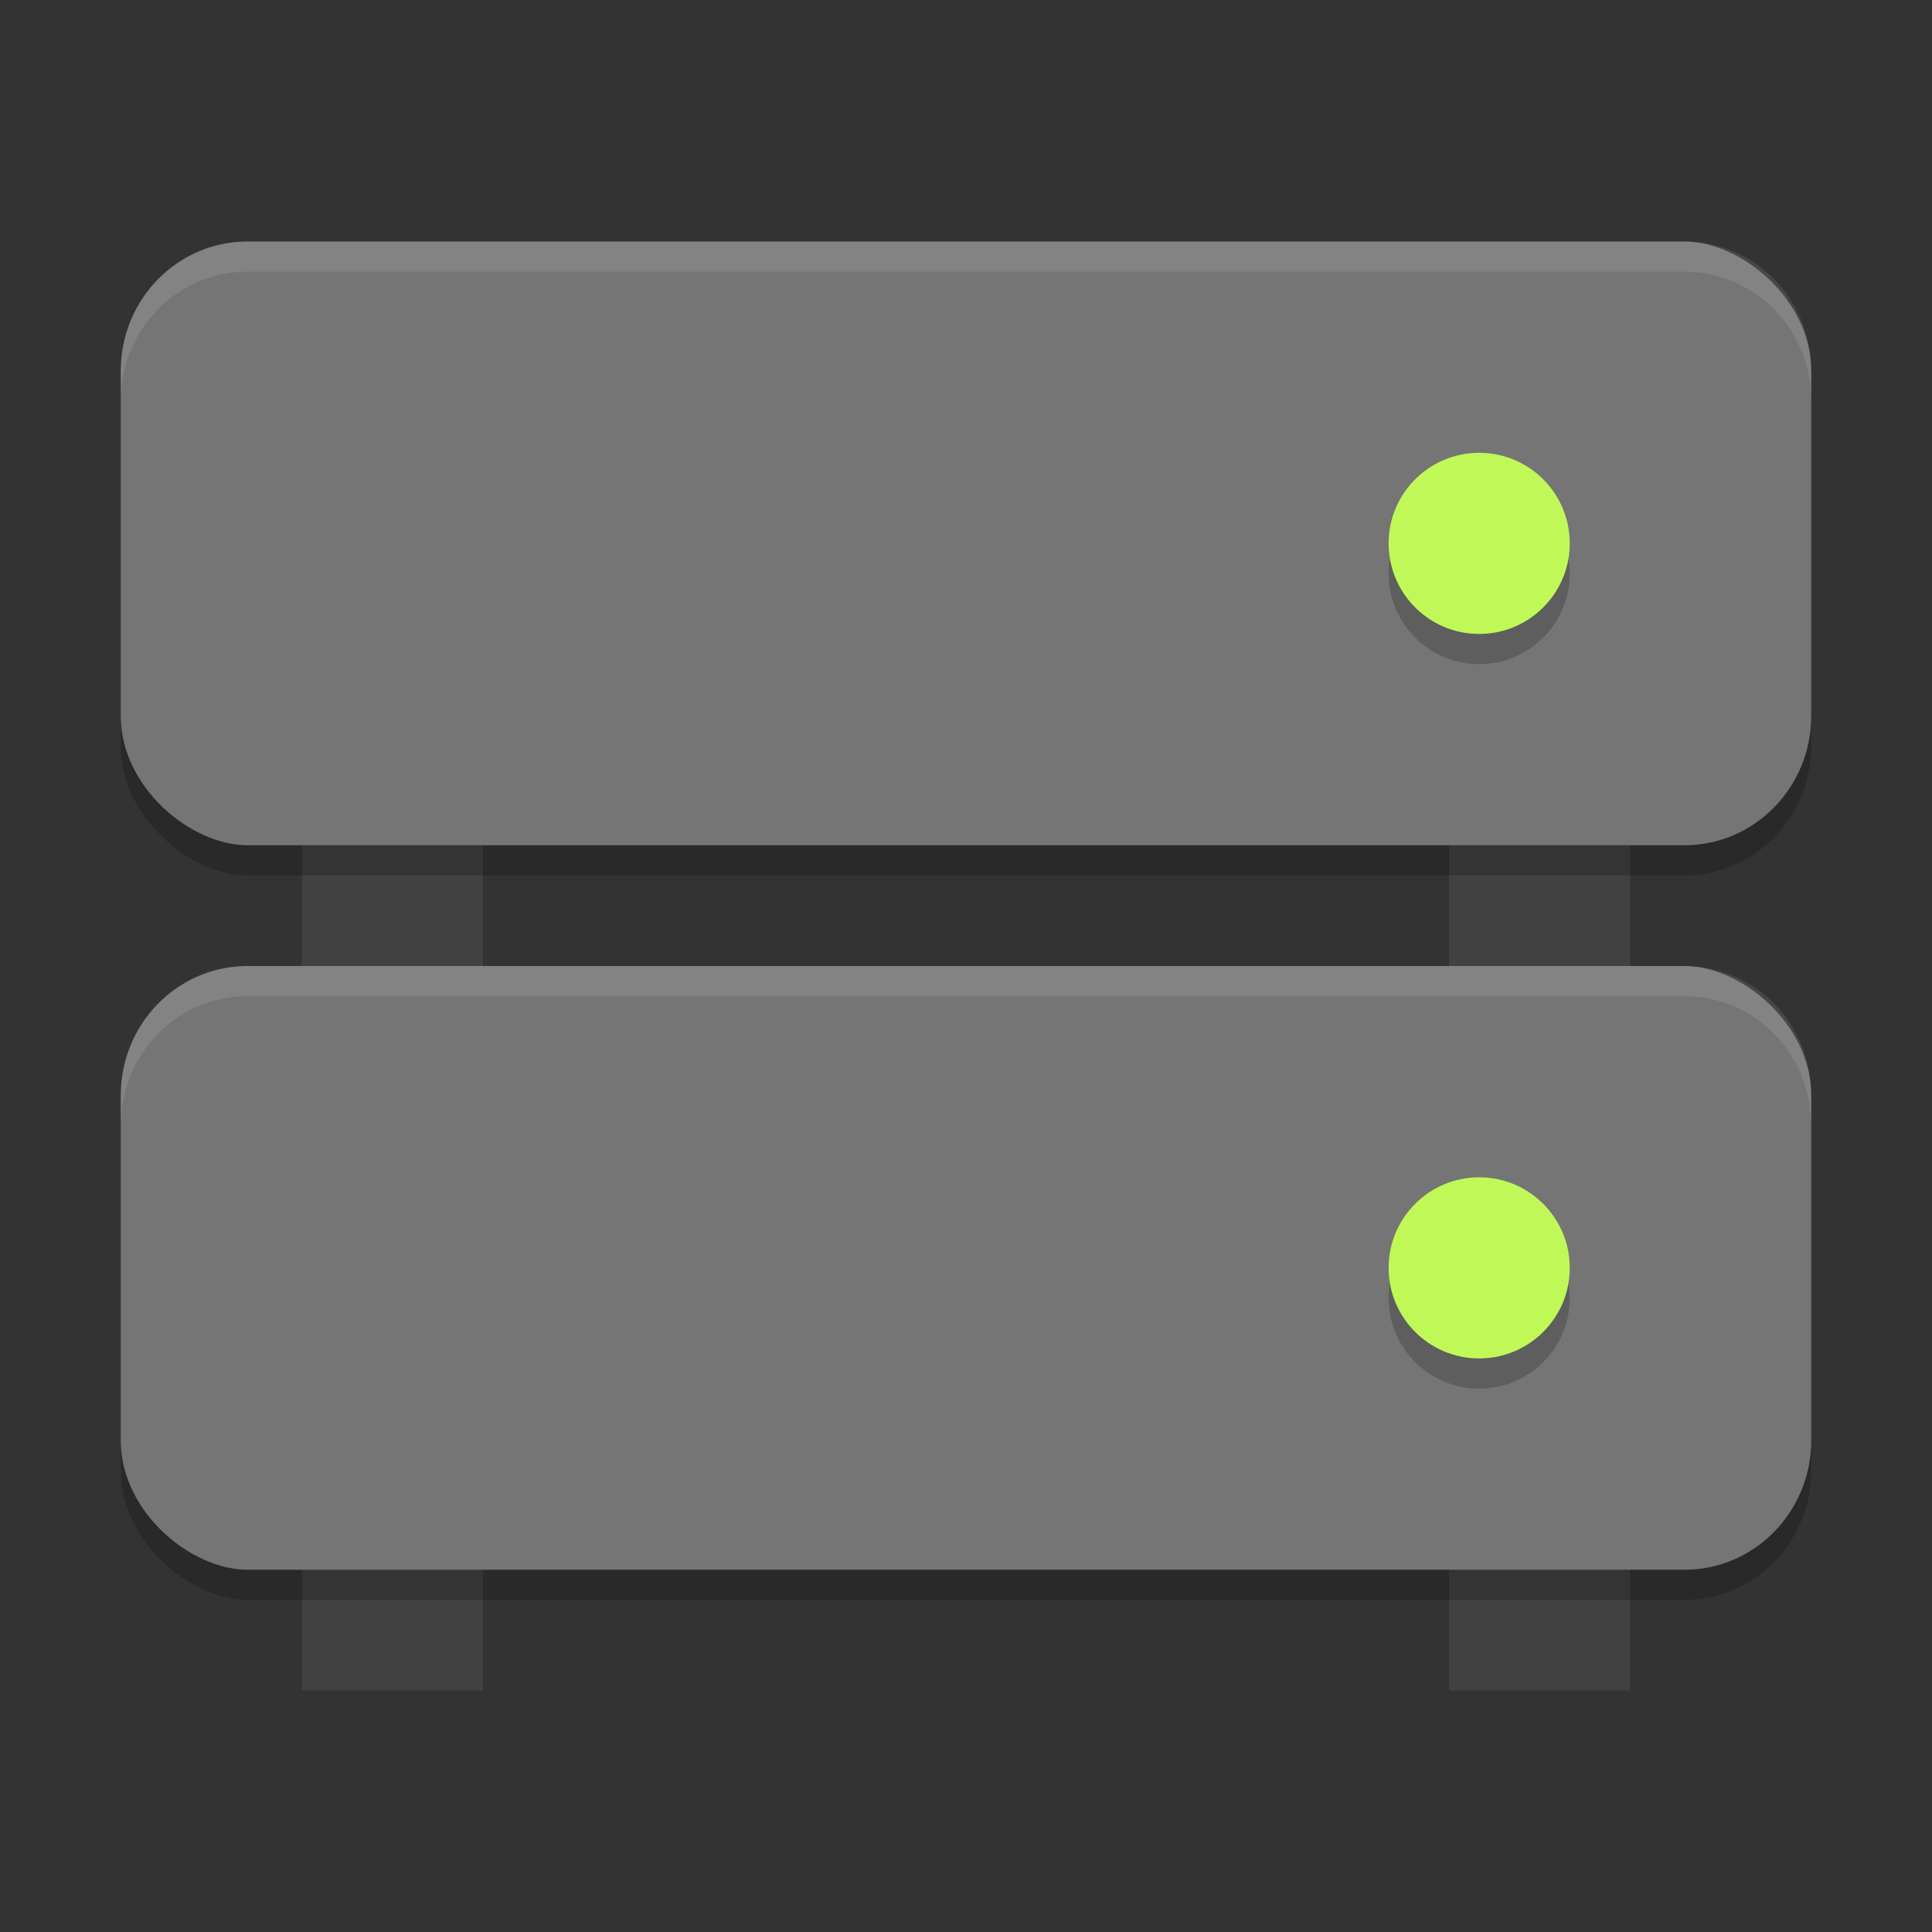 <?xml version="1.0" encoding="UTF-8" standalone="no"?>
<svg xmlns="http://www.w3.org/2000/svg" height="64" width="64" version="1">
 <rect width="100%" height="100%" fill="#333333" stroke="none"/>
 <rect y="52" x="48" height="4" width="6" style="fill:#414141"/>
 <rect style="fill:#414141" width="6" height="4" x="10" y="52"/>
 <rect style="opacity:0.2" x="-53" y="-60" width="20" height="56" ry="4.2" rx="4.286" transform="matrix(0,-1,-1,0,0,0)"/>
 <rect transform="matrix(0,-1,-1,0,0,0)" rx="4.286" ry="4.2" height="56" width="20" y="-60" x="-52" style="fill:#757575"/>
 <circle r="3" cy="43" cx="49" style="opacity:0.2"/>
 <circle style="fill:#c0f957" cx="49" cy="42" r="3"/>
 <path style="opacity:0.1;fill:#ffffff" d="M 8.199 32 C 5.872 32 4 33.911 4 36.285 L 4 37.285 C 4 34.911 5.872 33 8.199 33 L 55.801 33 C 58.128 33 60 34.911 60 37.285 L 60 36.285 C 60 33.911 58.128 32 55.801 32 L 8.199 32 z"/>
 <rect style="fill:#414141" width="6" height="4" x="48" y="28"/>
 <rect y="28" x="10" height="4" width="6" style="fill:#414141"/>
 <rect transform="matrix(0,-1,-1,0,0,0)" rx="4.286" ry="4.2" height="56" width="20" y="-60" x="-29" style="opacity:0.2"/>
 <rect style="fill:#757575" x="-28" y="-60" width="20" height="56" ry="4.2" rx="4.286" transform="matrix(0,-1,-1,0,0,0)"/>
 <circle style="opacity:0.2" cx="49" cy="19" r="3"/>
 <circle r="3" cy="18" cx="49" style="fill:#c0f957"/>
 <path style="opacity:0.1;fill:#ffffff" d="M 8.199 8 C 5.872 8 4 9.911 4 12.285 L 4 13.285 C 4 10.911 5.872 9 8.199 9 L 55.801 9 C 58.128 9 60 10.911 60 13.285 L 60 12.285 C 60 9.911 58.128 8 55.801 8 L 8.199 8 z"/>
</svg>
